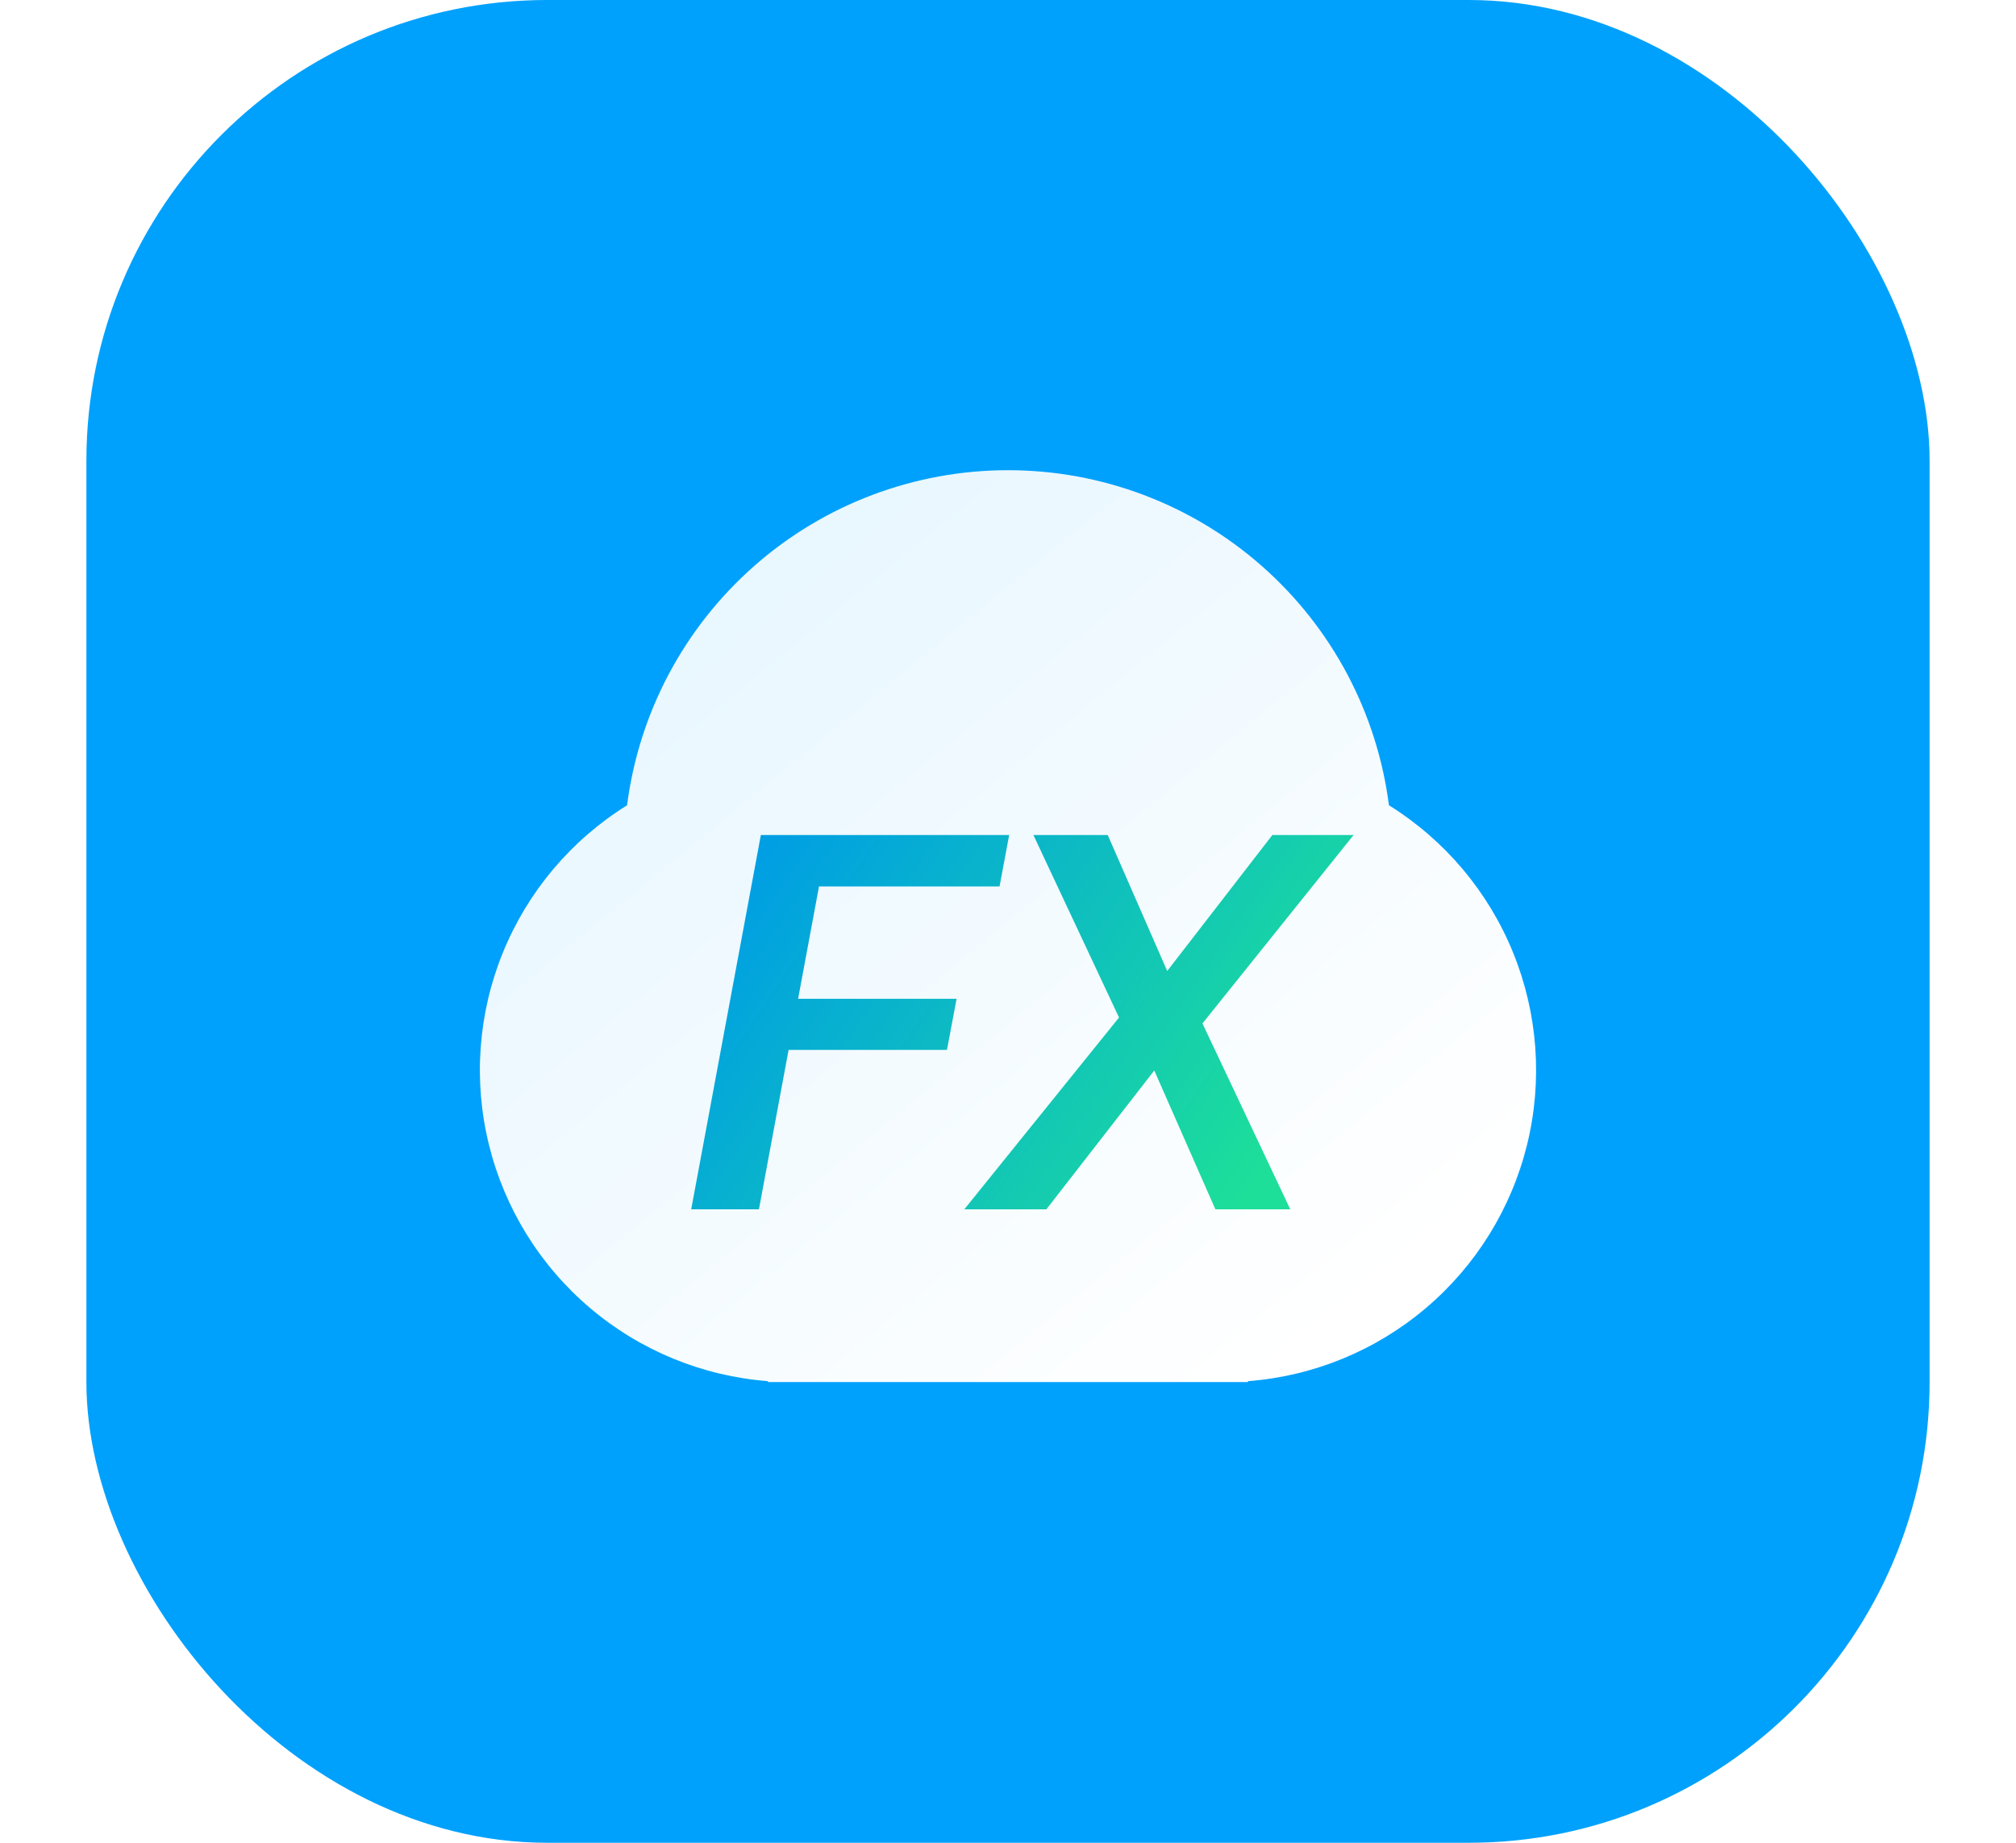 <svg width="70" height="64" viewBox="0 0 70 64" fill="none" xmlns="http://www.w3.org/2000/svg">
<rect x="3" width="64" height="64" rx="16" fill="#00A1FC"/>
<g filter="url(#filter0_d_19_685)">
<path d="M26.667 46.968C24.39 46.794 22.227 45.904 20.486 44.426C18.745 42.949 17.516 40.959 16.973 38.741C16.43 36.523 16.602 34.191 17.464 32.077C18.326 29.962 19.834 28.174 21.773 26.968C22.186 23.752 23.756 20.796 26.191 18.654C28.625 16.511 31.757 15.33 35 15.33C38.243 15.33 41.374 16.511 43.809 18.654C46.244 20.796 47.814 23.752 48.227 26.968C50.165 28.174 51.673 29.962 52.535 32.077C53.397 34.191 53.569 36.523 53.027 38.741C52.484 40.959 51.255 42.949 49.514 44.426C47.773 45.904 45.61 46.794 43.333 46.968V47H26.667V46.968Z" fill="url(#paint0_linear_19_685)"/>
</g>
<path d="M28.77 29L26.352 42H24L26.419 29H28.77ZM33.215 34.688L32.881 36.464H26.772L27.107 34.688H33.215ZM35.041 29L34.707 30.786H27.824L28.168 29H35.041Z" fill="url(#paint1_linear_19_685)"/>
<path d="M38.463 29L40.528 33.723L44.18 29H47L41.752 35.545L44.801 42H42.201L40.079 37.179L36.332 42H33.483L38.855 35.339L35.882 29H38.463Z" fill="url(#paint2_linear_19_685)"/>
<defs>
<filter id="filter0_d_19_685" x="0.663" y="0.33" width="68.675" height="63.67" filterUnits="userSpaceOnUse" color-interpolation-filters="sRGB">
<feFlood flood-opacity="0" result="BackgroundImageFix"/>
<feColorMatrix in="SourceAlpha" type="matrix" values="0 0 0 0 0 0 0 0 0 0 0 0 0 0 0 0 0 0 127 0" result="hardAlpha"/>
<feOffset dy="1"/>
<feGaussianBlur stdDeviation="8"/>
<feComposite in2="hardAlpha" operator="out"/>
<feColorMatrix type="matrix" values="0 0 0 0 1 0 0 0 0 1 0 0 0 0 1 0 0 0 0.5 0"/>
<feBlend mode="normal" in2="BackgroundImageFix" result="effect1_dropShadow_19_685"/>
<feBlend mode="normal" in="SourceGraphic" in2="effect1_dropShadow_19_685" result="shape"/>
</filter>
<linearGradient id="paint0_linear_19_685" x1="25.5" y1="20.5" x2="46" y2="45.5" gradientUnits="userSpaceOnUse">
<stop stop-color="#E9F7FF"/>
<stop offset="1" stop-color="white"/>
</linearGradient>
<linearGradient id="paint1_linear_19_685" x1="26" y1="30.5" x2="43" y2="42" gradientUnits="userSpaceOnUse">
<stop stop-color="#009FE3"/>
<stop offset="1" stop-color="#1DDF99"/>
</linearGradient>
<linearGradient id="paint2_linear_19_685" x1="26" y1="30.5" x2="43" y2="42" gradientUnits="userSpaceOnUse">
<stop stop-color="#009FE3"/>
<stop offset="1" stop-color="#1DDF99"/>
</linearGradient>
</defs>
</svg>
